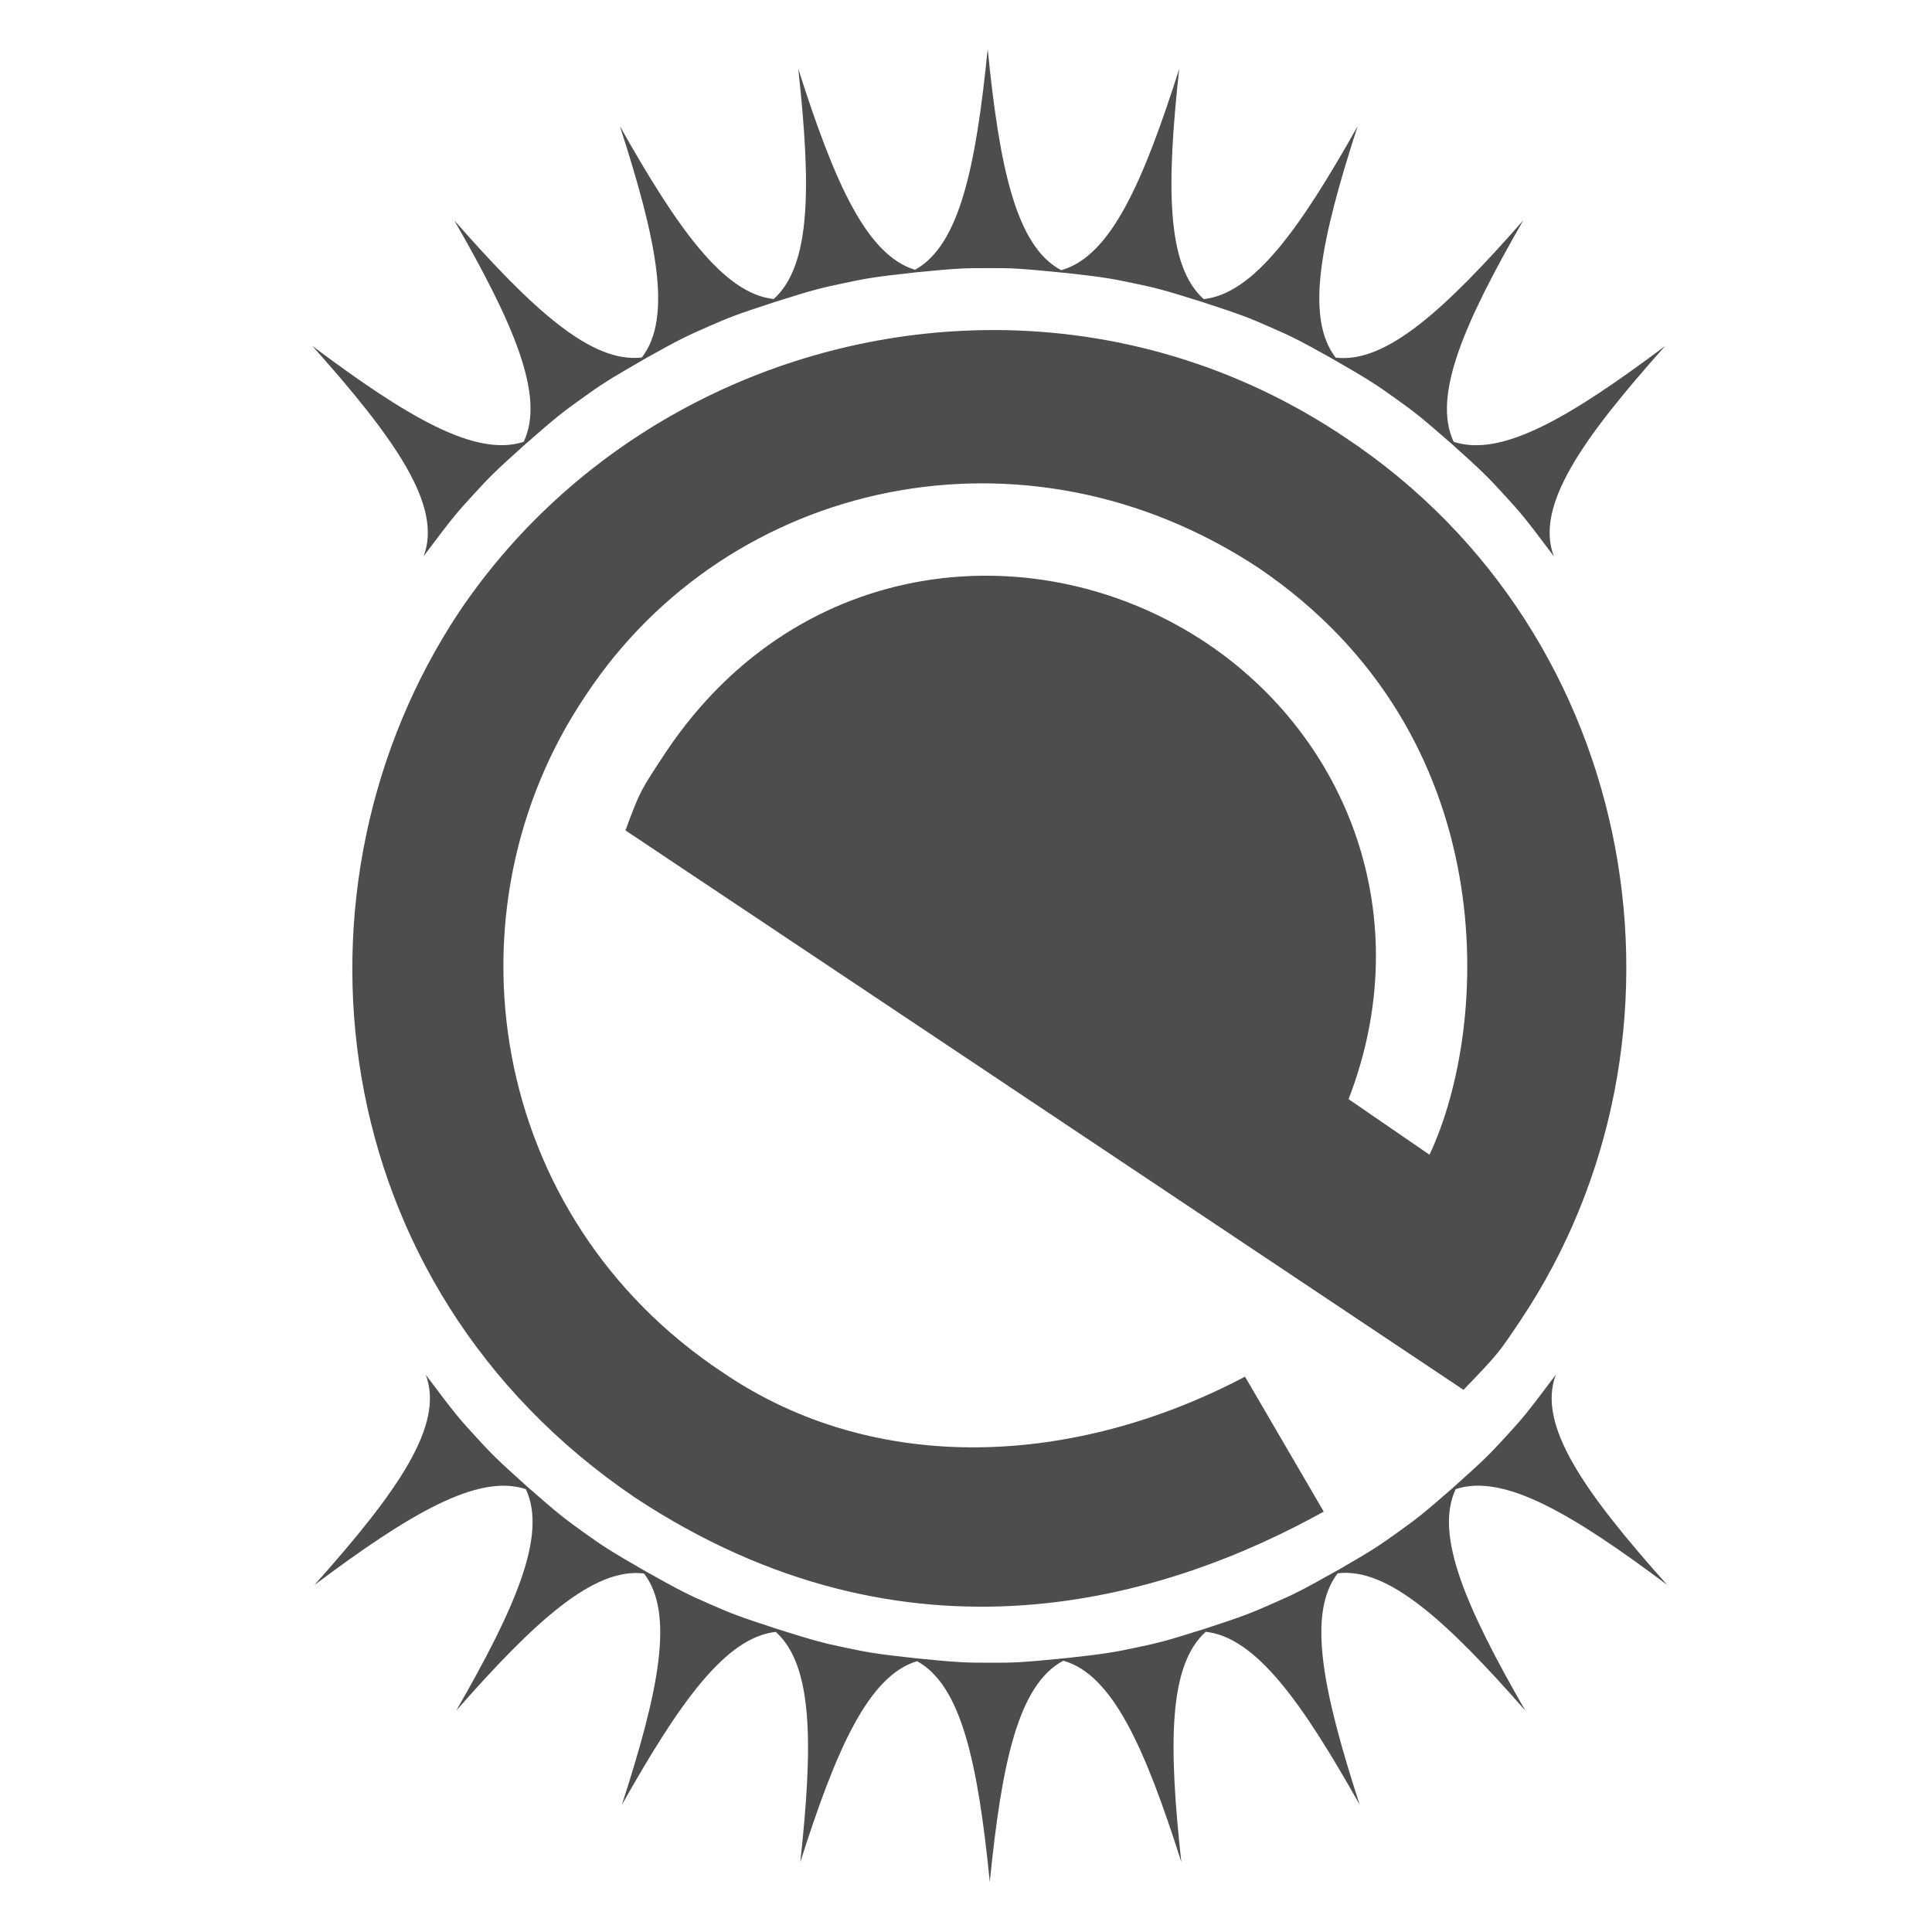 <?xml version="1.0" encoding="UTF-8" standalone="no"?>
<!-- Created with Inkscape (http://www.inkscape.org/) -->

<svg
   xmlns:dc="http://purl.org/dc/elements/1.1/"
   xmlns:cc="http://creativecommons.org/ns#"
   xmlns:rdf="http://www.w3.org/1999/02/22-rdf-syntax-ns#"
   xmlns:svg="http://www.w3.org/2000/svg"
   xmlns="http://www.w3.org/2000/svg"
   xmlns:xlink="http://www.w3.org/1999/xlink"
   xmlns:sodipodi="http://sodipodi.sourceforge.net/DTD/sodipodi-0.dtd"
   xmlns:inkscape="http://www.inkscape.org/namespaces/inkscape"
   width="500"
   height="500"
   id="svg2"
   version="1.1"
   inkscape:version="0.48.4 r9939"
   sodipodi:docname="新建文档 1">
  <defs
     id="defs4">
    <radialGradient
       gradientTransform="matrix(-3.618,0,0,-1.874,1767.058,306.413)"
       gradientUnits="userSpaceOnUse"
       xlink:href="#linearGradient3262"
       id="radialGradient3241"
       fy="70.859"
       fx="382.672"
       r="240.953"
       cy="70.859"
       cx="382.672" />
    <linearGradient
       gradientTransform="translate(-107.717,-138.101)"
       gradientUnits="userSpaceOnUse"
       xlink:href="#linearGradient3262"
       id="linearGradient3706"
       y2="706.513"
       x2="580.93"
       y1="653.381"
       x1="580.93" />
    <linearGradient
       gradientTransform="translate(-107.717,-138.101)"
       gradientUnits="userSpaceOnUse"
       xlink:href="#linearGradient3509"
       id="linearGradient3704"
       y2="701.688"
       x2="186.598"
       y1="653.094"
       x1="186.598" />
    <linearGradient
       gradientTransform="translate(-107.717,-138.101)"
       gradientUnits="userSpaceOnUse"
       xlink:href="#linearGradient3509"
       id="linearGradient3702"
       y2="748.354"
       x2="546.108"
       y1="690.369"
       x1="543.889" />
    <linearGradient
       gradientTransform="translate(-107.717,-138.101)"
       gradientUnits="userSpaceOnUse"
       xlink:href="#linearGradient3509"
       id="linearGradient3700"
       y2="742.419"
       x2="221.639"
       y1="690.281"
       x1="221.066" />
    <linearGradient
       gradientTransform="translate(-107.717,-138.101)"
       gradientUnits="userSpaceOnUse"
       xlink:href="#linearGradient3509"
       id="linearGradient3698"
       y2="773.816"
       x2="504.248"
       y1="722.675"
       x1="498.719" />
    <linearGradient
       gradientTransform="translate(-107.717,-138.101)"
       gradientUnits="userSpaceOnUse"
       xlink:href="#linearGradient3509"
       id="linearGradient3696"
       y2="775.992"
       x2="262.1"
       y1="719.531"
       x1="263.92" />
    <linearGradient
       gradientTransform="translate(-107.717,-138.101)"
       gradientUnits="userSpaceOnUse"
       xlink:href="#linearGradient3509"
       id="linearGradient3694"
       y2="781.101"
       x2="318.112"
       y1="739.156"
       x1="315.324" />
    <linearGradient
       gradientTransform="translate(-107.717,-138.101)"
       gradientUnits="userSpaceOnUse"
       xlink:href="#linearGradient3509"
       id="linearGradient3692"
       y2="770.085"
       x2="439.752"
       y1="743.75"
       x1="433.342" />
    <linearGradient
       gradientTransform="translate(-107.717,-138.101)"
       gradientUnits="userSpaceOnUse"
       xlink:href="#linearGradient3509"
       id="linearGradient3690"
       y2="779.82"
       x2="382.351"
       y1="749.875"
       x1="382.351" />
    <linearGradient
       gradientTransform="translate(-107.717,-138.101)"
       gradientUnits="userSpaceOnUse"
       xlink:href="#linearGradient3509"
       id="linearGradient3658"
       y2="319.746"
       x2="558.266"
       y1="291.875"
       x1="609.406" />
    <linearGradient
       gradientTransform="translate(-107.717,-138.101)"
       gradientUnits="userSpaceOnUse"
       xlink:href="#linearGradient3509"
       id="linearGradient3650"
       y2="285.781"
       x2="514.25"
       y1="249.844"
       x1="560.277" />
    <linearGradient
       gradientTransform="translate(-107.717,-138.101)"
       gradientUnits="userSpaceOnUse"
       xlink:href="#linearGradient3509"
       id="linearGradient3640"
       y2="264.981"
       x2="475.691"
       y1="218.188"
       x1="506.375" />
    <linearGradient
       gradientTransform="translate(-107.717,-138.101)"
       gradientUnits="userSpaceOnUse"
       xlink:href="#linearGradient3509"
       id="linearGradient3630"
       y2="315.246"
       x2="210.605"
       y1="291.527"
       x1="154.621" />
    <linearGradient
       gradientTransform="translate(-107.717,-138.101)"
       gradientUnits="userSpaceOnUse"
       xlink:href="#linearGradient3509"
       id="linearGradient3612"
       y2="286.281"
       x2="245.951"
       y1="249.442"
       x1="202.38" />
    <linearGradient
       gradientTransform="translate(-107.717,-138.101)"
       gradientUnits="userSpaceOnUse"
       xlink:href="#linearGradient3509"
       id="linearGradient3604"
       y2="240.825"
       x2="300.719"
       y1="240.825"
       x1="257.731" />
    <linearGradient
       gradientTransform="translate(-107.717,-138.101)"
       gradientUnits="userSpaceOnUse"
       xlink:href="#linearGradient3509"
       id="linearGradient3590"
       y2="255.816"
       x2="438.592"
       y1="198.449"
       x1="445.795" />
    <linearGradient
       gradientTransform="translate(-107.717,-138.101)"
       gradientUnits="userSpaceOnUse"
       xlink:href="#linearGradient3509"
       id="linearGradient3582"
       y2="255.631"
       x2="318.867"
       y1="198.748"
       x1="318.694" />
    <linearGradient
       gradientTransform="translate(-107.717,-138.101)"
       gradientUnits="userSpaceOnUse"
       xlink:href="#linearGradient3509"
       id="linearGradient3574"
       y2="247.909"
       x2="383.047"
       y1="191.939"
       x1="381.342" />
    <linearGradient
       gradientTransform="translate(-107.717,-138.101)"
       gradientUnits="userSpaceOnUse"
       xlink:href="#linearGradient3509"
       id="linearGradient3566"
       y2="694.031"
       x2="499.219"
       y1="648.469"
       x1="472.219" />
    <linearGradient
       gradientTransform="translate(-107.717,-138.101)"
       gradientUnits="userSpaceOnUse"
       xlink:href="#linearGradient3509"
       id="linearGradient3558"
       y2="457.546"
       x2="232.289"
       y1="670.633"
       x1="419.641" />
    <radialGradient
       gradientTransform="matrix(0.535,-0.845,1,0.633,-422.557,510.467)"
       gradientUnits="userSpaceOnUse"
       xlink:href="#linearGradient3509"
       id="radialGradient3550"
       fy="558.965"
       fx="524.922"
       r="17.516"
       cy="558.965"
       cx="524.922" />
    <linearGradient
       gradientTransform="translate(-107.717,-138.101)"
       gradientUnits="userSpaceOnUse"
       xlink:href="#linearGradient3509"
       id="linearGradient3542"
       y2="542.24"
       x2="386.752"
       y1="362.863"
       x1="386.752" />
    <linearGradient
       gradientTransform="translate(-107.717,-138.101)"
       gradientUnits="userSpaceOnUse"
       xlink:href="#linearGradient3509"
       id="linearGradient3532"
       y2="557.28"
       x2="382.55"
       y1="280.106"
       x1="382.55" />
    <filter
       id="filter3366"
       color-interpolation-filters="sRGB">
      <feGaussianBlur
         stdDeviation="14.173"
         id="feGaussianBlur3368" />
    </filter>
    <clipPath
       id="clipPath3311">
      <path
         style="font-size:12px;fill:#000000;fill-opacity:1;fill-rule:evenodd;stroke:none"
         id="path3313"
         d="m 381.938,173.625 c -4.213,42.133 -10.036,69.831 -25.844,78.531 -17.277,-5.229 -28.692,-31.132 -41.531,-71.5 4.555,41.778 4.611,69.968 -8.75,81.906 -17.788,-1.978 -34.127,-24.954 -54.719,-61.531 13.056,40.284 18.833,67.999 7.844,82.312 -17.924,2.15 -38.784,-16.96 -66.75,-48.781 21.064,36.647 32.427,62.5 24.719,78.781 -17.09,5.605 -41.411,-8.806 -75.188,-34.094 29.644,33.205 46.348,56.935 39.594,74.781 10.671,-14.253 11.887,-15.566 17.875,-22.094 5.589,-6.093 7.38,-7.961 18.344,-17.781 11.25,-9.858 13.269,-11.377 20.031,-16.219 6.907,-4.945 8.832,-6.279 22.562,-14.188 12.335,-6.91 14.789,-8.042 22.25,-11.312 7.678,-3.365 9.968,-4.301 24.5,-9.031 13.208,-4.167 15.872,-4.797 23.781,-6.469 8.26,-1.746 10.635,-2.201 26.125,-3.906 14.304,-1.403 16.961,-1.469 25.156,-1.469 8.858,0 10.627,0.01 28.344,1.781 13.102,1.467 15.923,1.984 23.688,3.625 8.063,1.704 10.59,2.321 24.5,6.719 13.8,4.499 16.247,5.479 23.781,8.781 7.461,3.27 9.915,4.402 22.25,11.312 13.731,7.909 15.656,9.243 22.562,14.188 6.763,4.842 8.781,6.361 20.031,16.219 10.964,9.82 12.754,11.689 18.344,17.781 5.988,6.528 7.204,7.841 17.875,22.094 -6.754,-17.846 9.95,-41.576 39.594,-74.781 -33.82,25.32 -58.127,39.726 -75.219,34.062 -7.658,-16.285 3.709,-42.143 24.75,-78.75 -27.95,31.804 -48.802,50.937 -66.719,48.812 -11.026,-14.303 -5.254,-41.996 7.812,-82.312 -20.603,36.598 -36.95,59.545 -54.75,61.5 -13.328,-11.955 -13.27,-40.131 -8.719,-81.875 -12.946,40.705 -24.449,66.669 -41.969,71.594 -16.04,-8.509 -21.916,-36.282 -26.156,-78.688 z m 2.875,99.969 c -1.376,-0.005 -2.75,0.012 -4.125,0.031 -73.335,1.047 -144.478,37.473 -186.656,100.094 -64.58,97.083 -49.121,239.603 62.406,315.125 97.527,64.428 188.994,36.13 245.031,5.031 l -28,-48 c -60.4,31.845 -131.157,35.662 -185.688,-1.438 -83.858,-55.543 -100.353,-164.681 -48.688,-241.094 50.833,-76.698 156.023,-100.069 239.219,-45.125 87.582,59.382 82.488,162.543 60.781,208.719 -9.589,-6.596 -19.192,-13.185 -28.781,-19.781 24.996,-64.762 -0.445,-128.678 -50.5,-162.188 C 400.924,345.546 315.439,352.246 267.625,423.5 c -9.348,14.134 -9.362,14.155 -14.531,28.062 l 298.094,199 c 12.334,-12.843 12.334,-12.847 20.219,-24.625 67.018,-100.111 43.684,-243.629 -62.125,-314 -38.577,-25.993 -81.802,-38.179 -124.469,-38.344 z m 199.219,371.562 C 573.36,659.409 572.176,660.722 566.188,667.25 c -5.676,6.187 -7.375,7.951 -18.812,18.188 -10.789,9.446 -12.935,11.046 -19.594,15.812 -6.51,4.66 -8.817,6.244 -20.5,13 -14.455,8.128 -16.404,9.002 -24.312,12.469 -7.532,3.301 -9.958,4.316 -23.75,8.812 -13.918,4.4 -16.467,5.015 -24.531,6.719 -7.851,1.659 -10.6,2.151 -24.094,3.656 -17.214,1.718 -19.139,1.719 -27.906,1.719 -8.345,0 -10.851,-0.05 -25.875,-1.531 -14.781,-1.634 -17.286,-2.097 -25.406,-3.812 -8.065,-1.704 -10.613,-2.319 -24.531,-6.719 -13.792,-4.497 -16.218,-5.48 -23.75,-8.781 -7.612,-3.336 -9.917,-4.415 -22.938,-11.719 -13.027,-7.512 -15.13,-8.93 -21.906,-13.781 -6.763,-4.842 -8.781,-6.361 -20.031,-16.219 -10.964,-9.82 -12.754,-11.689 -18.344,-17.781 -5.988,-6.528 -7.173,-7.841 -17.844,-22.094 6.754,17.846 -9.95,41.576 -39.594,74.781 33.795,-25.302 58.098,-39.724 75.188,-34.094 7.686,16.283 -3.696,42.152 -24.75,78.781 27.974,-31.83 48.854,-50.943 66.781,-48.781 10.982,14.315 5.178,42.035 -7.875,82.312 20.603,-36.598 36.95,-59.576 54.75,-61.531 13.328,11.955 13.27,40.163 8.719,81.906 12.835,-40.356 24.263,-66.26 41.531,-71.5 15.826,8.685 21.66,36.376 25.875,78.531 4.241,-42.406 10.116,-70.179 26.156,-78.688 17.515,4.93 29.025,30.895 41.969,71.594 -4.55,-41.74 -4.637,-69.918 8.688,-81.875 17.802,1.95 34.144,24.898 54.75,61.5 -13.064,-40.31 -18.831,-68.008 -7.812,-82.312 17.92,-2.136 38.761,17.001 66.719,48.812 -21.041,-36.607 -32.408,-62.465 -24.75,-78.75 17.091,-5.663 41.399,8.742 75.219,34.062 -29.644,-33.205 -46.348,-56.935 -39.594,-74.781 z"
         inkscape:connector-curvature="0" />
    </clipPath>
    <clipPath
       id="clipPath3307">
      <path
         style="font-size:12px;fill:#000000;fill-opacity:1;fill-rule:evenodd;stroke:none"
         id="path3309"
         d="m 381.938,173.625 c -4.213,42.133 -10.036,69.831 -25.844,78.531 -17.277,-5.229 -28.692,-31.132 -41.531,-71.5 4.555,41.778 4.611,69.968 -8.75,81.906 -17.788,-1.978 -34.127,-24.954 -54.719,-61.531 13.056,40.284 18.833,67.999 7.844,82.312 -17.924,2.15 -38.784,-16.96 -66.75,-48.781 21.064,36.647 32.427,62.5 24.719,78.781 -17.09,5.605 -41.411,-8.806 -75.188,-34.094 29.644,33.205 46.348,56.935 39.594,74.781 10.671,-14.253 11.887,-15.566 17.875,-22.094 5.589,-6.093 7.38,-7.961 18.344,-17.781 11.25,-9.858 13.269,-11.377 20.031,-16.219 6.907,-4.945 8.832,-6.279 22.562,-14.188 12.335,-6.91 14.789,-8.042 22.25,-11.312 7.678,-3.365 9.968,-4.301 24.5,-9.031 13.208,-4.167 15.872,-4.797 23.781,-6.469 8.26,-1.746 10.635,-2.201 26.125,-3.906 14.304,-1.403 16.961,-1.469 25.156,-1.469 8.858,0 10.627,0.01 28.344,1.781 13.102,1.467 15.923,1.984 23.688,3.625 8.063,1.704 10.59,2.321 24.5,6.719 13.8,4.499 16.247,5.479 23.781,8.781 7.461,3.27 9.915,4.402 22.25,11.312 13.731,7.909 15.656,9.243 22.562,14.188 6.763,4.842 8.781,6.361 20.031,16.219 10.964,9.82 12.754,11.689 18.344,17.781 5.988,6.528 7.204,7.841 17.875,22.094 -6.754,-17.846 9.95,-41.576 39.594,-74.781 -33.82,25.32 -58.127,39.726 -75.219,34.062 -7.658,-16.285 3.709,-42.143 24.75,-78.75 -27.95,31.804 -48.802,50.937 -66.719,48.812 -11.026,-14.303 -5.254,-41.996 7.812,-82.312 -20.603,36.598 -36.95,59.545 -54.75,61.5 -13.328,-11.955 -13.27,-40.131 -8.719,-81.875 -12.946,40.705 -24.449,66.669 -41.969,71.594 -16.04,-8.509 -21.916,-36.282 -26.156,-78.688 z m 2.875,99.969 c -1.376,-0.005 -2.75,0.012 -4.125,0.031 -73.335,1.047 -144.478,37.473 -186.656,100.094 -64.58,97.083 -49.121,239.603 62.406,315.125 97.527,64.428 188.994,36.13 245.031,5.031 l -28,-48 c -60.4,31.845 -131.157,35.662 -185.688,-1.438 -83.858,-55.543 -100.353,-164.681 -48.688,-241.094 50.833,-76.698 156.023,-100.069 239.219,-45.125 87.582,59.382 82.488,162.543 60.781,208.719 -9.589,-6.596 -19.192,-13.185 -28.781,-19.781 24.996,-64.762 -0.445,-128.678 -50.5,-162.188 C 400.924,345.546 315.439,352.246 267.625,423.5 c -9.348,14.134 -9.362,14.155 -14.531,28.062 l 298.094,199 c 12.334,-12.843 12.334,-12.847 20.219,-24.625 67.018,-100.111 43.684,-243.629 -62.125,-314 -38.577,-25.993 -81.802,-38.179 -124.469,-38.344 z m 199.219,371.562 C 573.36,659.409 572.176,660.722 566.188,667.25 c -5.676,6.187 -7.375,7.951 -18.812,18.188 -10.789,9.446 -12.935,11.046 -19.594,15.812 -6.51,4.66 -8.817,6.244 -20.5,13 -14.455,8.128 -16.404,9.002 -24.312,12.469 -7.532,3.301 -9.958,4.316 -23.75,8.812 -13.918,4.4 -16.467,5.015 -24.531,6.719 -7.851,1.659 -10.6,2.151 -24.094,3.656 -17.214,1.718 -19.139,1.719 -27.906,1.719 -8.345,0 -10.851,-0.05 -25.875,-1.531 -14.781,-1.634 -17.286,-2.097 -25.406,-3.812 -8.065,-1.704 -10.613,-2.319 -24.531,-6.719 -13.792,-4.497 -16.218,-5.48 -23.75,-8.781 -7.612,-3.336 -9.917,-4.415 -22.938,-11.719 -13.027,-7.512 -15.13,-8.93 -21.906,-13.781 -6.763,-4.842 -8.781,-6.361 -20.031,-16.219 -10.964,-9.82 -12.754,-11.689 -18.344,-17.781 -5.988,-6.528 -7.173,-7.841 -17.844,-22.094 6.754,17.846 -9.95,41.576 -39.594,74.781 33.795,-25.302 58.098,-39.724 75.188,-34.094 7.686,16.283 -3.696,42.152 -24.75,78.781 27.974,-31.83 48.854,-50.943 66.781,-48.781 10.982,14.315 5.178,42.035 -7.875,82.312 20.603,-36.598 36.95,-59.576 54.75,-61.531 13.328,11.955 13.27,40.163 8.719,81.906 12.835,-40.356 24.263,-66.26 41.531,-71.5 15.826,8.685 21.66,36.376 25.875,78.531 4.241,-42.406 10.116,-70.179 26.156,-78.688 17.515,4.93 29.025,30.895 41.969,71.594 -4.55,-41.74 -4.637,-69.918 8.688,-81.875 17.802,1.95 34.144,24.898 54.75,61.5 -13.064,-40.31 -18.831,-68.008 -7.812,-82.312 17.92,-2.136 38.761,17.001 66.719,48.812 -21.041,-36.607 -32.408,-62.465 -24.75,-78.75 17.091,-5.663 41.399,8.742 75.219,34.062 -29.644,-33.205 -46.348,-56.935 -39.594,-74.781 z"
         inkscape:connector-curvature="0" />
    </clipPath>
    <linearGradient
       id="linearGradient3262">
      <stop
         offset="0"
         style="stop-color:#ffffff;stop-opacity:1"
         id="stop3264" />
      <stop
         offset="0.15"
         style="stop-color:#ffffff;stop-opacity:0.749"
         id="stop3274" />
      <stop
         offset="0.35"
         style="stop-color:#ffffff;stop-opacity:0.498"
         id="stop3270" />
      <stop
         offset="0.6"
         style="stop-color:#ffffff;stop-opacity:0.247"
         id="stop3272" />
      <stop
         offset="1"
         style="stop-color:#ffffff;stop-opacity:0"
         id="stop3266" />
    </linearGradient>
    <linearGradient
       id="linearGradient3509">
      <stop
         offset="0"
         style="stop-color:#ffffff;stop-opacity:1"
         id="stop3511" />
      <stop
         offset="1"
         style="stop-color:#ffffff;stop-opacity:0"
         id="stop3513" />
    </linearGradient>
  </defs>
  <sodipodi:namedview
     id="base"
     pagecolor="#ffffff"
     bordercolor="#666666"
     borderopacity="1.0"
     inkscape:pageopacity="0.0"
     inkscape:pageshadow="2"
     inkscape:zoom="1.144"
     inkscape:cx="250"
     inkscape:cy="250"
     inkscape:document-units="px"
     inkscape:current-layer="g3113"
     showgrid="false"
     inkscape:window-width="1320"
     inkscape:window-height="745"
     inkscape:window-x="0"
     inkscape:window-y="-2"
     inkscape:window-maximized="1" />
  <g
     inkscape:label="Layer 1"
     inkscape:groupmode="layer"
     id="layer1"
     transform="translate(0,-552.362)">
    <g
       id="g3113"
       transform="matrix(0.572,0,0,0.572,89.245,567.332)">
      <rect
         style="fill:#4d4d4d;fill-opacity:1;stroke:none"
         id="rect2233"
         clip-path="url(#clipPath3311)"
         transform="matrix(1.272,0,0,1.272,-194.976,-224.856)"
         y="131.102"
         x="70.866"
         height="708.661"
         width="637.795" />
    </g>
  </g>
</svg>
